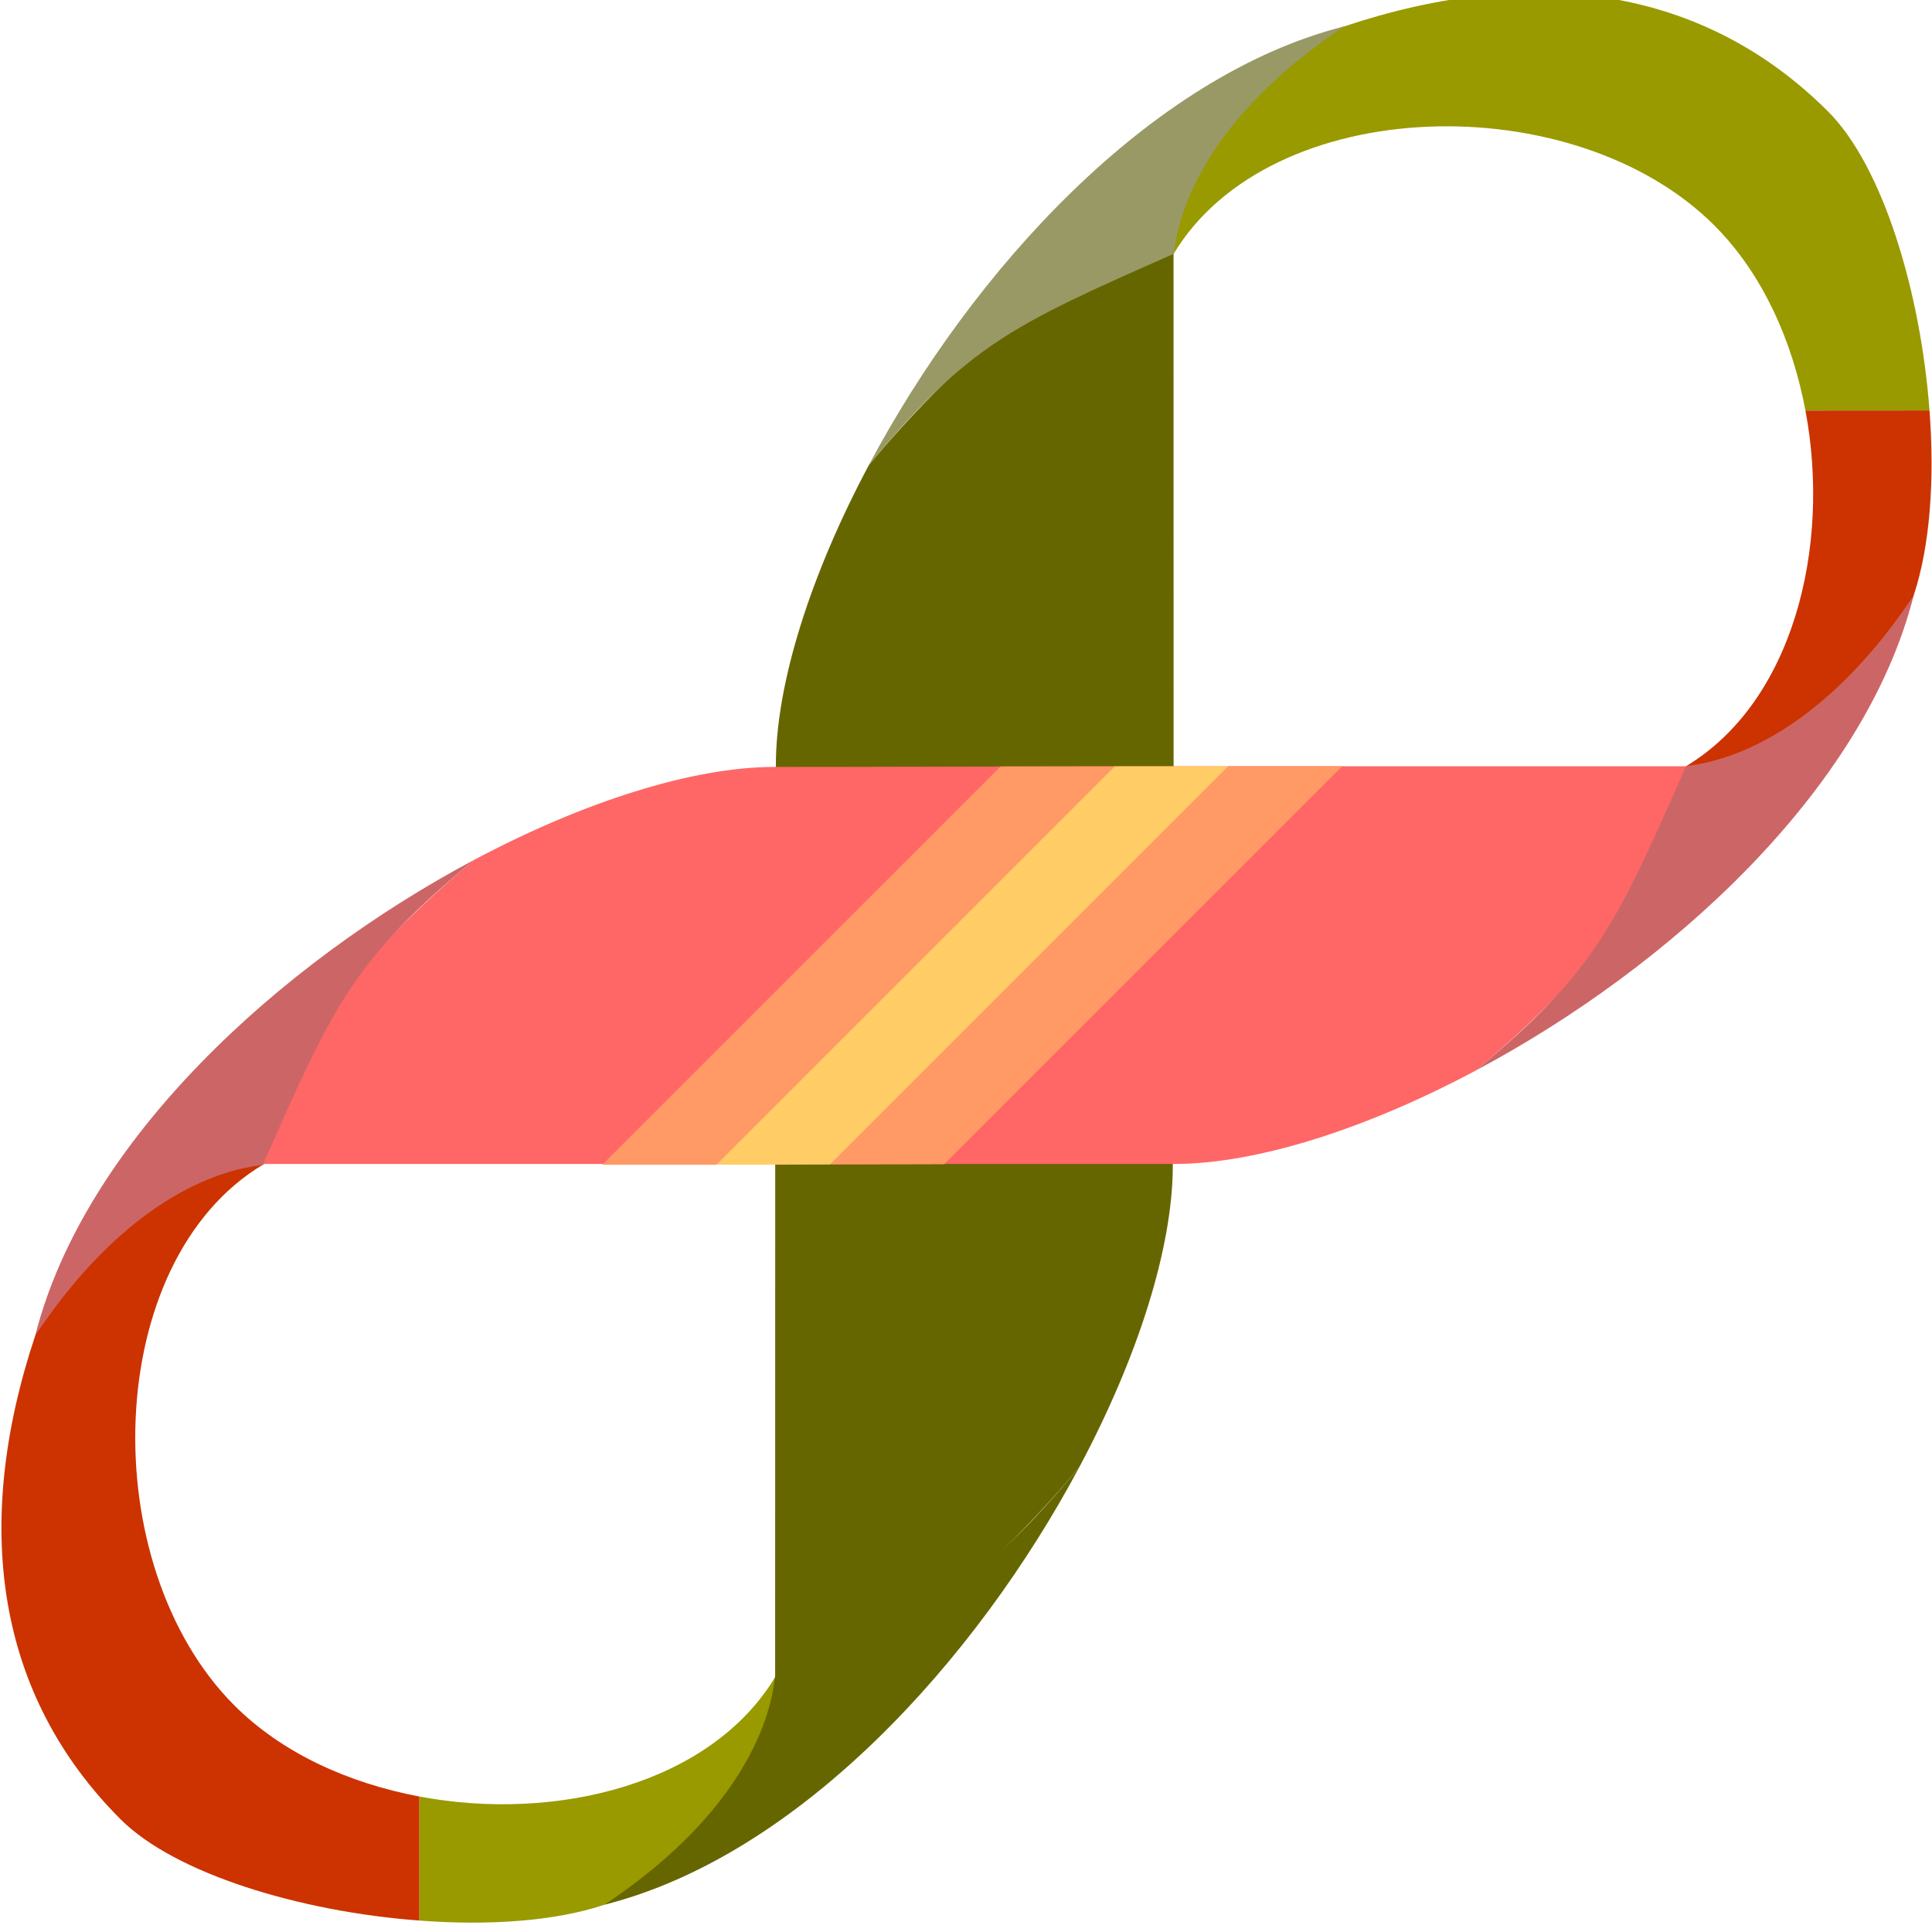 <svg xmlns="http://www.w3.org/2000/svg" width="24" height="24">
	<g transform="translate(-264,-386)" id="KDDI_D_164">
		<g>
			<path style="stroke:none; fill:none" d="M 288 409.89L 264 409.89L 264 385.89L 288 385.89L 288 409.89z"/>
		</g>
		<g>
			<path style="stroke:none; fill:#c30" d="M 266.912 407.186C 265.173 405.446 265.261 401.671 267.266 400.468C 269.033 399.407 273.982 400.115 273.982 400.115L 274.337 399.761C 274.337 399.761 272.569 397.286 270.801 398.347C 269.803 398.946 265.498 399.408 264.438 402.59C 263.647 404.962 263.958 407.06 265.498 408.6C 266.173 409.275 267.727 409.748 269.21 409.858L 269.21 408.317C 268.329 408.151 267.503 407.777 266.912 407.186z"/>
			<path style="stroke:none; fill:#990" d="M 271.509 409.661C 274.69 408.6 275.166 404.27 275.751 403.297C 276.811 401.529 274.337 399.761 274.337 399.761L 273.982 400.115L 273.983 400.115L 273.985 400.118C 273.99 400.171 274.69 405.065 273.63 406.832C 272.835 408.155 270.921 408.639 269.21 408.317L 269.21 409.858C 270.06 409.922 270.886 409.869 271.509 409.661z"/>
			<path style="stroke:none; fill:#990" d="M 278.579 389.154C 279.782 387.15 283.558 387.062 285.297 388.801C 285.888 389.393 286.262 390.219 286.428 391.1L 287.969 391.099C 287.858 389.616 287.386 388.062 286.711 387.387C 285.171 385.847 283.072 385.537 280.701 386.327C 277.519 387.387 277.057 391.692 276.458 392.691C 275.397 394.458 277.872 396.226 277.872 396.226L 278.226 395.872C 278.226 395.872 277.519 390.922 278.579 389.154z"/>
			<path style="stroke:none; fill:#660" d="M 278.578 388.627C 277.048 389.474 275.803 390.565 274.794 391.776C 274.069 393.137 273.637 394.493 273.638 395.512C 273.638 396.918 273.63 398.347 273.63 400.468C 273.63 400.474 273.629 400.479 273.63 400.486L 273.629 407.361C 275.155 406.516 276.398 405.432 277.406 404.228C 278.135 402.862 278.568 401.501 278.569 400.48C 278.569 398.346 278.58 396.929 278.579 395.519C 278.579 395.513 278.579 395.508 278.579 395.502L 278.578 388.627z"/>
			<path style="stroke:none; fill:#c30" d="M 281.408 397.64C 282.381 397.056 286.711 396.579 287.772 393.398C 287.979 392.775 288.033 391.948 287.969 391.099L 286.428 391.1C 286.749 392.81 286.267 394.724 284.943 395.519C 283.176 396.579 278.281 395.88 278.228 395.875L 278.226 395.872L 278.226 395.872L 277.872 396.226C 277.872 396.226 279.64 398.701 281.408 397.64z"/>
			<path style="stroke:none; fill:#f66" d="M 278.597 395.519C 278.59 395.519 278.585 395.519 278.579 395.519C 276.458 395.52 275.029 395.527 273.622 395.527C 272.603 395.527 271.248 395.96 269.887 396.683C 268.679 397.69 267.589 398.933 266.742 400.459L 278.591 400.459C 279.611 400.458 280.973 400.024 282.339 399.295C 283.542 398.287 284.627 397.045 285.472 395.519L 278.597 395.519z"/>
			<path style="stroke:none; fill:#c66" d="M 269.887 396.683C 267.478 397.965 265.05 400.172 264.438 402.59C 265.852 400.468 267.254 400.497 267.266 400.468C 268.16 398.437 268.406 397.917 269.887 396.683z"/>
			<path style="stroke:none; fill:#c66" d="M 282.339 399.295C 284.742 398.014 287.162 395.812 287.772 393.398C 286.357 395.519 284.955 395.491 284.943 395.519C 284.052 397.547 283.81 398.062 282.339 399.295z"/>
			<path style="stroke:none; fill:#660" d="M 273.63 406.832C 273.603 406.844 273.63 408.247 271.509 409.661C 273.923 409.051 276.124 406.631 277.406 404.228C 276.173 405.7 275.657 405.939 273.63 406.832z"/>
			<path style="stroke:none; fill:#996" d="M 278.579 389.154C 278.607 389.141 278.579 387.74 280.701 386.327C 278.282 386.939 276.075 389.366 274.794 391.776C 276.027 390.295 276.547 390.048 278.579 389.154z"/>
			<path style="stroke:none; fill:#f96" d="M 279.258 395.519L 274.311 400.466C 274.753 400.465 275.227 400.464 275.729 400.462L 280.673 395.519L 279.258 395.519z"/>
			<path style="stroke:none; fill:#fc6" d="M 277.845 395.519C 277.845 395.519 277.845 395.519 277.844 395.52L 272.896 400.468C 273.355 400.469 273.826 400.468 274.311 400.466L 279.258 395.519C 279.258 395.519 277.851 395.519 277.845 395.519z"/>
			<path style="stroke:none; fill:#f96" d="M 276.429 395.521L 271.48 400.469L 272.895 400.469L 277.844 395.52L 276.429 395.521z"/>
		</g>
	</g>
</svg>
